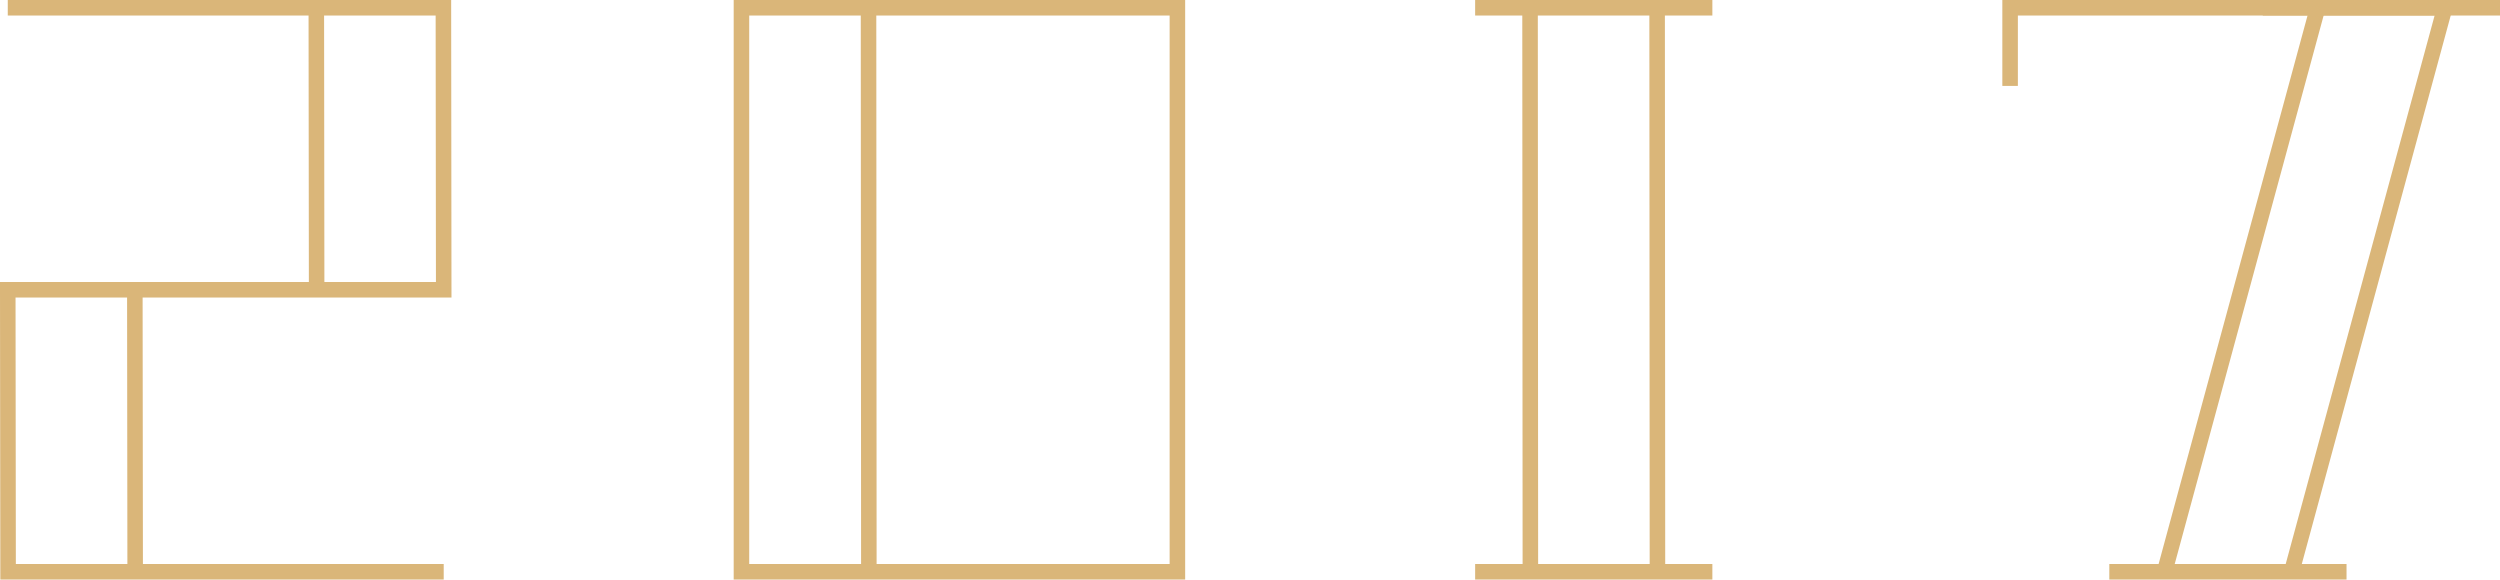<svg xmlns="http://www.w3.org/2000/svg" viewBox="0 0 185.069 42.901"><title>fancy-year-mob-2016</title><line x1="23.416" y1="0.575" x2="23.44" y2="21.498" style="fill:none;stroke:#dab679;stroke-miterlimit:10;stroke-width:1.15px"/><line x1="9.982" y1="21.498" x2="10.006" y2="42.42" style="fill:none;stroke:#dab679;stroke-miterlimit:10;stroke-width:1.15px"/><polyline points="0.575 0.575 32.824 0.575 32.847 21.451 0.575 21.451 0.575 21.498 0.599 42.326 32.847 42.326" style="fill:none;stroke:#dab679;stroke-miterlimit:10;stroke-width:1.15px"/><line x1="64.295" y1="0.575" x2="64.319" y2="42.42" style="fill:none;stroke:#dab679;stroke-miterlimit:10;stroke-width:1.15px"/><rect x="54.888" y="0.575" width="32.272" height="41.751" style="fill:none;stroke:#dab679;stroke-miterlimit:10;stroke-width:1.15px"/><line x1="122.673" y1="0.575" x2="122.697" y2="42.332" style="fill:none;stroke:#dab679;stroke-miterlimit:10;stroke-width:1.15px"/><line x1="109.201" y1="42.326" x2="126.762" y2="42.326" style="fill:none;stroke:#dab679;stroke-miterlimit:10;stroke-width:1.15px"/><line x1="126.762" y1="0.575" x2="109.201" y2="0.575" style="fill:none;stroke:#dab679;stroke-miterlimit:10;stroke-width:1.15px"/><line x1="113.266" y1="0.575" x2="113.29" y2="42.332" style="fill:none;stroke:#dab679;stroke-miterlimit:10;stroke-width:1.15px"/><polyline points="148.803 6.36 148.803 0.575 181.051 0.575" style="fill:none;stroke:#dab679;stroke-miterlimit:10;stroke-width:1.15px"/><line x1="180.98" y1="0.575" x2="169.643" y2="42.332" style="fill:none;stroke:#dab679;stroke-miterlimit:10;stroke-width:1.15px"/><line x1="156.147" y1="42.326" x2="173.708" y2="42.326" style="fill:none;stroke:#dab679;stroke-miterlimit:10;stroke-width:1.15px"/><line x1="185.069" y1="0.575" x2="167.508" y2="0.575" style="fill:none;stroke:#dab679;stroke-miterlimit:10;stroke-width:1.15px"/><line x1="171.573" y1="0.575" x2="160.235" y2="42.332" style="fill:none;stroke:#dab679;stroke-miterlimit:10;stroke-width:1.15px"/></svg>